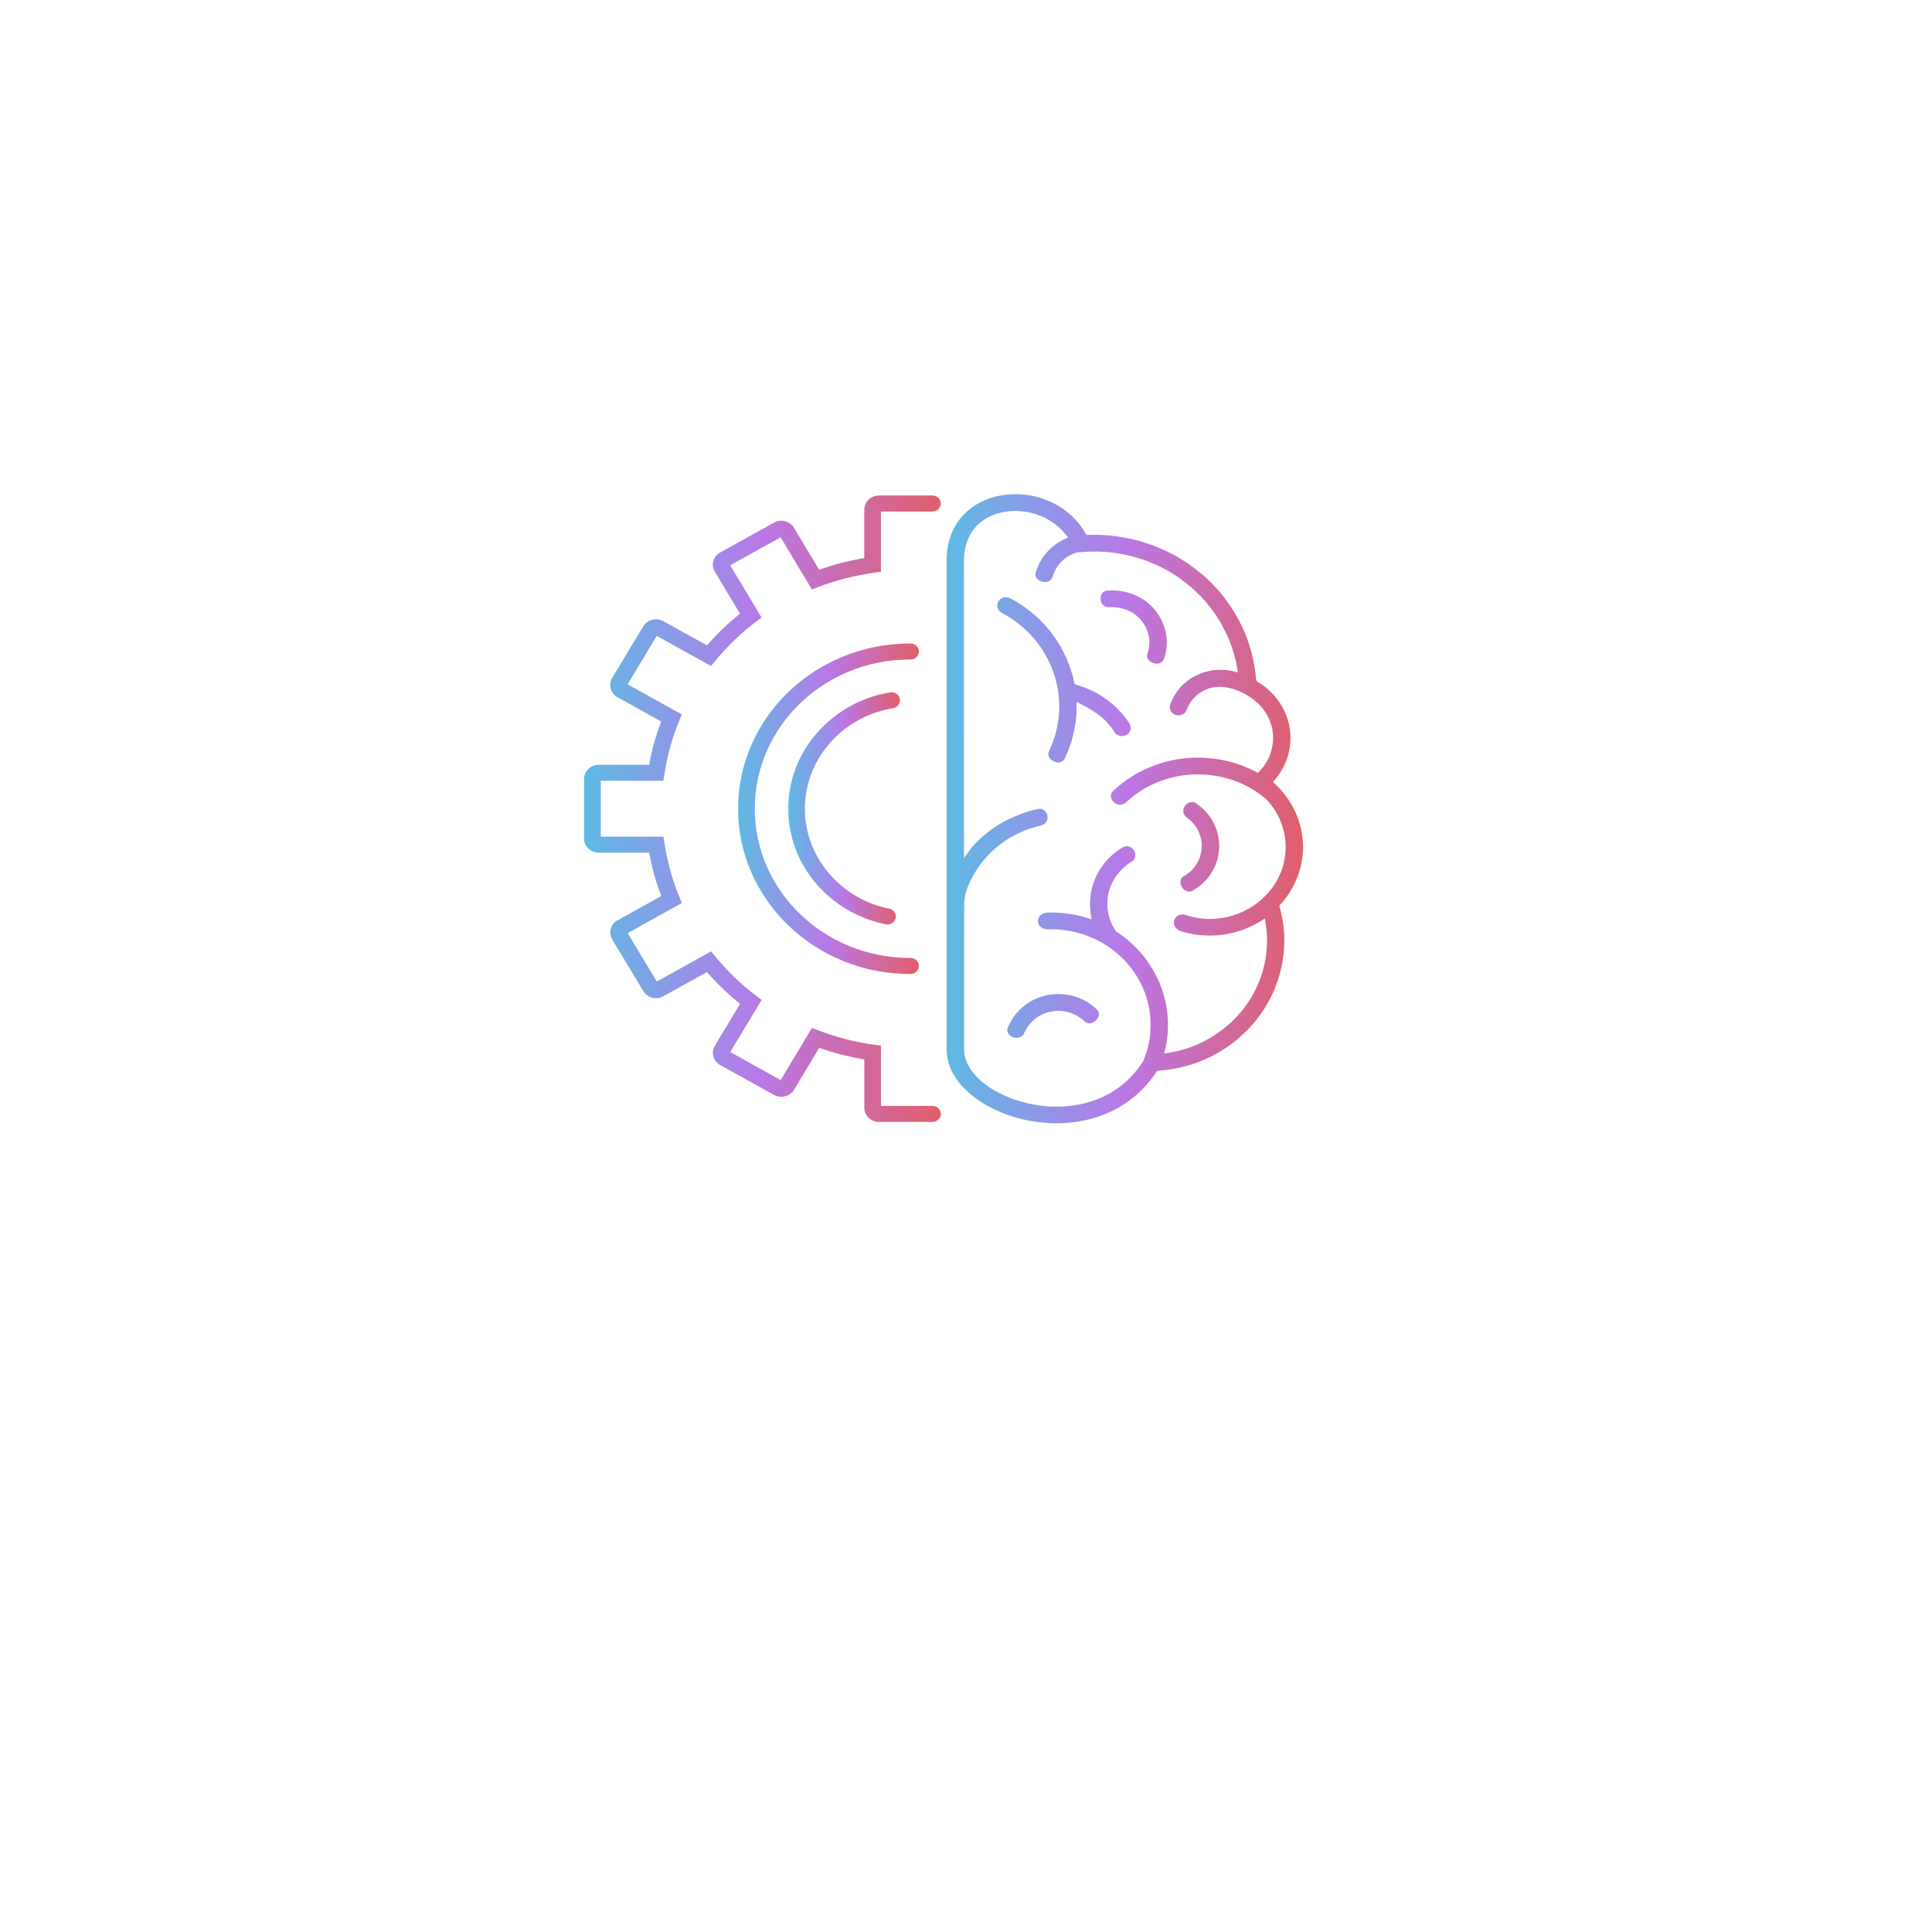 <svg width="43" height="43" viewBox="0 0 43 43" fill="none" xmlns="http://www.w3.org/2000/svg">
<g filter="url(#filter0_dd_74_26)">
<path fill-rule="evenodd" clip-rule="evenodd" d="M21.5 32C28.956 32 35 25.956 35 18.5C35 11.044 28.956 5 21.5 5C14.044 5 8 11.044 8 18.5C8 25.956 14.044 32 21.5 32Z" fill="white"/>
</g>
<g clip-path="url(#clip0_74_26)">
<path fill-rule="evenodd" clip-rule="evenodd" d="M27.956 15.119C27.947 15.014 27.935 14.911 27.916 14.807C27.899 14.703 27.875 14.601 27.847 14.5C27.821 14.398 27.788 14.298 27.752 14.199C27.715 14.1 27.673 14.003 27.627 13.907L27.617 13.891C27.568 13.79 27.513 13.691 27.454 13.594C27.389 13.494 27.321 13.395 27.249 13.301C27.175 13.206 27.098 13.116 27.015 13.028C26.933 12.943 26.846 12.861 26.756 12.783L26.746 12.777C26.658 12.701 26.567 12.63 26.47 12.563C26.372 12.495 26.27 12.43 26.165 12.371C26.057 12.313 25.948 12.259 25.836 12.21C25.724 12.161 25.61 12.119 25.492 12.082C25.392 12.049 25.289 12.021 25.184 11.997C25.079 11.973 24.974 11.954 24.868 11.939C24.763 11.924 24.657 11.914 24.55 11.908C24.444 11.902 24.338 11.9 24.233 11.903L24.194 11.905H24.18L24.174 11.893L24.156 11.862C24.1 11.768 24.038 11.681 23.967 11.601C23.896 11.521 23.818 11.446 23.733 11.38C23.647 11.312 23.554 11.253 23.456 11.204C23.357 11.154 23.254 11.113 23.144 11.078C23.076 11.059 23.008 11.041 22.939 11.029C22.87 11.018 22.799 11.009 22.729 11.003C22.659 10.998 22.589 10.998 22.518 11.001C22.451 11.004 22.381 11.012 22.312 11.021V11.022C22.241 11.032 22.171 11.047 22.104 11.066C22.037 11.087 21.971 11.109 21.908 11.137C21.846 11.164 21.785 11.196 21.728 11.23C21.669 11.266 21.615 11.305 21.563 11.348L21.56 11.351C21.48 11.417 21.41 11.491 21.35 11.57C21.288 11.653 21.237 11.742 21.195 11.835C21.152 11.933 21.122 12.034 21.101 12.14C21.078 12.25 21.069 12.363 21.069 12.478V23.358C21.069 23.447 21.08 23.533 21.101 23.616C21.123 23.703 21.155 23.786 21.197 23.868C21.242 23.952 21.297 24.034 21.359 24.111C21.426 24.192 21.502 24.269 21.582 24.337C21.661 24.405 21.743 24.467 21.832 24.524C21.923 24.583 22.018 24.636 22.117 24.684C22.221 24.734 22.328 24.779 22.436 24.816C22.547 24.856 22.66 24.889 22.773 24.914H22.774C22.894 24.942 23.017 24.964 23.142 24.977C23.265 24.992 23.391 25 23.515 25C23.64 25 23.759 24.993 23.883 24.977C24.001 24.964 24.118 24.942 24.233 24.914C24.39 24.875 24.541 24.823 24.681 24.759C24.824 24.696 24.959 24.619 25.085 24.531C25.212 24.442 25.327 24.343 25.437 24.233C25.543 24.122 25.642 24.001 25.73 23.869L25.747 23.844L25.753 23.833H25.765L25.796 23.83C25.899 23.824 26.003 23.811 26.104 23.793C26.207 23.775 26.308 23.752 26.408 23.723C26.508 23.697 26.607 23.664 26.704 23.626C26.799 23.587 26.895 23.546 26.986 23.498C27.09 23.445 27.188 23.386 27.284 23.323C27.381 23.258 27.474 23.189 27.56 23.114C27.646 23.04 27.73 22.962 27.808 22.879C27.885 22.794 27.959 22.707 28.027 22.615C28.095 22.524 28.157 22.428 28.211 22.331C28.268 22.233 28.317 22.132 28.362 22.029C28.405 21.925 28.442 21.818 28.474 21.71C28.505 21.602 28.53 21.491 28.548 21.38V21.378C28.564 21.282 28.575 21.184 28.579 21.086C28.585 20.987 28.585 20.888 28.581 20.788C28.575 20.689 28.566 20.59 28.548 20.492C28.533 20.393 28.511 20.295 28.485 20.2L28.477 20.169L28.473 20.157L28.482 20.148L28.503 20.125C28.539 20.086 28.573 20.045 28.605 20.003C28.639 19.96 28.67 19.916 28.698 19.871L28.704 19.861C28.731 19.819 28.756 19.775 28.779 19.732C28.806 19.683 28.828 19.634 28.849 19.586V19.585L28.85 19.583C28.861 19.559 28.87 19.536 28.88 19.512C28.889 19.488 28.898 19.465 28.906 19.439C28.915 19.414 28.921 19.389 28.929 19.365C28.935 19.34 28.943 19.316 28.95 19.29V19.288L28.959 19.253L28.956 19.251L28.96 19.233L28.97 19.183C28.978 19.144 28.984 19.106 28.987 19.066C28.993 19.026 28.996 18.986 28.998 18.946C29.001 18.904 29.001 18.864 29.001 18.823C28.999 18.781 28.998 18.74 28.995 18.698C28.987 18.627 28.978 18.556 28.964 18.486C28.95 18.417 28.931 18.347 28.91 18.281C28.888 18.213 28.864 18.147 28.834 18.082C28.803 18.017 28.773 17.953 28.736 17.892C28.712 17.852 28.686 17.812 28.66 17.774C28.634 17.735 28.606 17.698 28.577 17.661C28.547 17.624 28.517 17.59 28.486 17.556C28.453 17.523 28.421 17.489 28.387 17.457L28.347 17.419L28.332 17.405L28.346 17.39L28.38 17.347C28.403 17.32 28.426 17.291 28.448 17.261C28.471 17.231 28.491 17.2 28.509 17.169C28.529 17.138 28.546 17.107 28.563 17.075C28.58 17.043 28.596 17.011 28.61 16.977L28.616 16.96C28.637 16.91 28.654 16.857 28.67 16.803C28.685 16.744 28.699 16.683 28.707 16.624C28.716 16.562 28.721 16.501 28.721 16.44C28.723 16.381 28.719 16.322 28.713 16.262L28.712 16.255C28.704 16.194 28.691 16.134 28.678 16.074C28.662 16.016 28.642 15.957 28.62 15.901C28.597 15.843 28.57 15.787 28.539 15.733C28.512 15.683 28.482 15.636 28.448 15.59L28.437 15.575C28.406 15.535 28.375 15.496 28.341 15.46C28.307 15.422 28.272 15.389 28.237 15.356C28.2 15.323 28.161 15.291 28.121 15.261C28.081 15.232 28.039 15.205 27.998 15.18L27.982 15.171L27.959 15.138L27.957 15.118L27.956 15.119ZM23.893 16.327C23.915 16.233 23.932 16.139 23.943 16.044C23.955 15.949 23.961 15.852 23.962 15.756L23.964 15.656V15.62L23.998 15.638L24.089 15.687C24.168 15.728 24.239 15.768 24.305 15.81C24.372 15.851 24.433 15.893 24.491 15.94C24.552 15.988 24.607 16.04 24.66 16.101C24.712 16.16 24.763 16.227 24.811 16.303L24.817 16.311L24.819 16.314C24.842 16.339 24.867 16.355 24.893 16.367C24.92 16.379 24.951 16.384 24.981 16.382C24.998 16.382 25.013 16.377 25.029 16.373C25.046 16.369 25.059 16.363 25.073 16.355C25.089 16.346 25.101 16.336 25.113 16.326C25.124 16.315 25.134 16.303 25.141 16.29C25.155 16.267 25.164 16.24 25.166 16.21C25.166 16.182 25.161 16.15 25.145 16.116V16.114L25.144 16.112V16.11C25.107 16.052 25.065 15.995 25.022 15.942C24.98 15.887 24.933 15.836 24.885 15.787C24.837 15.738 24.786 15.692 24.73 15.646C24.682 15.606 24.633 15.567 24.581 15.534L24.562 15.52C24.516 15.489 24.47 15.461 24.423 15.434C24.375 15.408 24.326 15.382 24.277 15.36C24.226 15.337 24.175 15.316 24.124 15.296C24.073 15.277 24.021 15.261 23.967 15.245L23.933 15.234L23.919 15.231L23.917 15.217L23.908 15.183C23.902 15.155 23.896 15.128 23.89 15.103C23.883 15.078 23.875 15.051 23.868 15.022C23.86 14.993 23.853 14.967 23.843 14.94C23.835 14.914 23.828 14.888 23.82 14.865H23.818C23.763 14.698 23.69 14.542 23.605 14.392C23.519 14.241 23.419 14.099 23.305 13.967C23.191 13.835 23.064 13.713 22.927 13.604C22.79 13.495 22.642 13.398 22.483 13.314L22.48 13.311C22.44 13.296 22.401 13.29 22.369 13.293C22.333 13.296 22.301 13.308 22.276 13.327C22.264 13.336 22.253 13.347 22.244 13.356C22.235 13.367 22.225 13.379 22.219 13.393C22.211 13.406 22.207 13.419 22.204 13.434C22.2 13.448 22.198 13.463 22.198 13.477C22.196 13.507 22.204 13.539 22.221 13.568C22.236 13.593 22.26 13.618 22.294 13.637L22.297 13.639L22.301 13.643C22.437 13.716 22.563 13.799 22.681 13.892C22.799 13.987 22.909 14.091 23.006 14.203C23.105 14.317 23.191 14.44 23.266 14.572C23.34 14.701 23.402 14.838 23.451 14.979C23.501 15.123 23.535 15.269 23.555 15.416C23.575 15.565 23.579 15.713 23.572 15.861C23.561 16.009 23.538 16.156 23.501 16.3C23.464 16.443 23.412 16.584 23.346 16.721L23.343 16.723V16.725C23.33 16.758 23.33 16.79 23.337 16.819C23.345 16.853 23.365 16.882 23.391 16.906C23.402 16.915 23.415 16.925 23.427 16.931C23.439 16.94 23.453 16.946 23.467 16.952C23.481 16.958 23.493 16.963 23.507 16.965C23.52 16.968 23.535 16.971 23.549 16.971C23.581 16.973 23.612 16.965 23.64 16.947C23.664 16.933 23.685 16.909 23.7 16.876L23.702 16.875V16.872C23.744 16.786 23.78 16.697 23.811 16.605C23.845 16.515 23.872 16.421 23.893 16.328L23.893 16.327ZM22.438 22.852C22.433 22.86 22.43 22.871 22.427 22.88C22.424 22.89 22.421 22.901 22.419 22.909V22.938C22.421 22.947 22.422 22.955 22.425 22.963V22.964C22.433 22.99 22.447 23.012 22.464 23.031C22.481 23.05 22.504 23.067 22.528 23.077C22.541 23.083 22.552 23.088 22.565 23.091C22.578 23.094 22.592 23.097 22.604 23.098C22.618 23.099 22.632 23.099 22.644 23.097C22.658 23.097 22.671 23.094 22.683 23.091C22.706 23.083 22.726 23.074 22.746 23.058C22.763 23.045 22.777 23.029 22.791 23.008V22.99L22.797 22.983L22.805 22.975C22.817 22.948 22.831 22.922 22.847 22.896C22.862 22.87 22.879 22.844 22.899 22.819C22.919 22.793 22.941 22.767 22.964 22.744C22.987 22.72 23.012 22.698 23.038 22.679V22.677C23.064 22.657 23.092 22.637 23.121 22.619C23.148 22.603 23.178 22.587 23.209 22.573C23.239 22.559 23.27 22.547 23.303 22.536C23.335 22.526 23.366 22.518 23.4 22.513C23.433 22.505 23.466 22.502 23.5 22.499C23.534 22.498 23.568 22.498 23.602 22.499C23.636 22.501 23.668 22.505 23.702 22.511C23.736 22.517 23.77 22.524 23.801 22.535H23.802C23.835 22.543 23.866 22.557 23.896 22.57C23.927 22.584 23.957 22.598 23.986 22.616C24.015 22.633 24.041 22.652 24.069 22.671C24.094 22.692 24.12 22.714 24.142 22.736H24.143C24.163 22.756 24.186 22.766 24.209 22.772C24.236 22.777 24.265 22.776 24.292 22.769C24.308 22.764 24.322 22.758 24.335 22.749C24.348 22.743 24.36 22.736 24.371 22.729L24.379 22.723C24.391 22.712 24.402 22.7 24.413 22.687C24.424 22.675 24.433 22.662 24.439 22.649C24.453 22.622 24.459 22.594 24.458 22.564C24.455 22.538 24.445 22.511 24.427 22.484L24.425 22.48L24.422 22.478V22.476H24.42C24.385 22.442 24.348 22.41 24.311 22.38C24.271 22.349 24.229 22.321 24.188 22.295C24.146 22.27 24.102 22.248 24.055 22.229C24.012 22.208 23.964 22.19 23.916 22.177L23.908 22.174C23.864 22.16 23.816 22.151 23.769 22.142C23.718 22.135 23.669 22.128 23.62 22.126C23.569 22.123 23.52 22.123 23.47 22.128C23.421 22.131 23.372 22.137 23.324 22.145C23.273 22.154 23.226 22.168 23.179 22.183C23.131 22.197 23.085 22.215 23.04 22.236C22.995 22.255 22.952 22.279 22.909 22.305C22.867 22.332 22.828 22.36 22.789 22.391C22.75 22.421 22.714 22.455 22.68 22.489C22.646 22.523 22.613 22.56 22.584 22.598C22.564 22.624 22.546 22.652 22.529 22.68C22.517 22.696 22.506 22.714 22.496 22.732H22.499L22.482 22.764L22.437 22.85L22.438 22.852ZM26.633 17.888C26.625 17.88 26.616 17.875 26.61 17.87C26.601 17.866 26.593 17.861 26.582 17.858C26.574 17.855 26.565 17.852 26.556 17.851H26.523C26.497 17.852 26.471 17.86 26.448 17.87C26.423 17.884 26.401 17.9 26.384 17.922C26.375 17.933 26.369 17.943 26.363 17.952C26.357 17.964 26.35 17.976 26.347 17.987C26.343 17.998 26.339 18.011 26.338 18.023C26.337 18.035 26.335 18.047 26.337 18.06C26.337 18.084 26.345 18.107 26.357 18.131C26.368 18.152 26.385 18.171 26.408 18.19H26.409L26.414 18.195H26.416V18.196C26.441 18.214 26.465 18.233 26.488 18.254C26.512 18.276 26.535 18.298 26.555 18.322C26.578 18.347 26.598 18.374 26.616 18.402C26.634 18.428 26.65 18.457 26.666 18.486V18.488H26.668C26.681 18.518 26.695 18.547 26.704 18.58C26.715 18.609 26.725 18.642 26.732 18.674C26.738 18.706 26.743 18.738 26.746 18.771C26.748 18.802 26.749 18.835 26.746 18.867V18.888C26.743 18.913 26.74 18.938 26.735 18.963C26.729 18.996 26.721 19.027 26.712 19.06C26.701 19.089 26.69 19.122 26.675 19.151C26.661 19.181 26.645 19.209 26.627 19.237L26.616 19.255C26.602 19.276 26.587 19.296 26.57 19.316C26.55 19.341 26.527 19.366 26.504 19.389C26.479 19.411 26.453 19.433 26.427 19.452C26.399 19.472 26.372 19.491 26.341 19.507L26.336 19.51C26.314 19.523 26.299 19.541 26.288 19.561C26.276 19.584 26.273 19.611 26.273 19.637C26.273 19.652 26.276 19.667 26.28 19.683C26.285 19.698 26.29 19.713 26.298 19.73C26.306 19.743 26.315 19.758 26.324 19.77C26.335 19.783 26.347 19.795 26.358 19.804C26.383 19.822 26.409 19.835 26.44 19.841C26.469 19.845 26.5 19.842 26.532 19.832L26.535 19.829L26.537 19.828C26.58 19.804 26.623 19.777 26.662 19.748C26.702 19.719 26.739 19.687 26.776 19.654C26.811 19.62 26.845 19.585 26.876 19.548C26.907 19.511 26.933 19.472 26.959 19.431H26.96C26.985 19.389 27.008 19.346 27.03 19.302C27.05 19.259 27.069 19.215 27.082 19.168C27.098 19.122 27.109 19.077 27.116 19.028C27.125 18.982 27.13 18.934 27.133 18.887V18.886C27.136 18.838 27.134 18.791 27.131 18.743C27.128 18.696 27.12 18.649 27.111 18.601C27.102 18.554 27.09 18.508 27.073 18.462C27.057 18.417 27.039 18.373 27.017 18.328C26.996 18.284 26.971 18.244 26.945 18.204C26.918 18.162 26.889 18.125 26.858 18.088C26.826 18.052 26.792 18.018 26.755 17.984C26.719 17.953 26.681 17.924 26.641 17.896V17.894L26.634 17.889V17.888L26.633 17.888ZM24.644 13.144C24.615 13.146 24.589 13.155 24.569 13.168C24.542 13.185 24.522 13.211 24.51 13.24C24.504 13.254 24.501 13.267 24.498 13.282C24.496 13.296 24.495 13.311 24.495 13.325C24.495 13.341 24.498 13.354 24.501 13.371C24.503 13.384 24.508 13.397 24.513 13.411C24.527 13.444 24.55 13.472 24.583 13.491C24.612 13.507 24.647 13.516 24.692 13.514H24.698C24.732 13.513 24.765 13.513 24.797 13.514C24.831 13.516 24.864 13.519 24.897 13.525C24.93 13.529 24.963 13.539 24.995 13.547C25.019 13.553 25.044 13.561 25.066 13.571L25.09 13.58C25.12 13.592 25.15 13.607 25.181 13.623C25.208 13.64 25.238 13.659 25.264 13.679C25.29 13.699 25.316 13.719 25.341 13.743C25.364 13.767 25.387 13.79 25.409 13.816V13.819C25.429 13.844 25.448 13.871 25.466 13.899C25.484 13.927 25.498 13.957 25.512 13.986C25.526 14.016 25.538 14.047 25.547 14.078C25.557 14.107 25.565 14.139 25.569 14.169V14.171L25.571 14.173C25.576 14.205 25.578 14.238 25.58 14.271C25.581 14.303 25.58 14.335 25.577 14.368C25.574 14.401 25.569 14.432 25.561 14.463C25.555 14.492 25.548 14.522 25.537 14.55L25.535 14.552V14.556C25.527 14.582 25.527 14.607 25.532 14.629C25.54 14.655 25.554 14.678 25.574 14.699C25.585 14.71 25.595 14.72 25.609 14.727C25.623 14.738 25.639 14.745 25.654 14.751C25.67 14.758 25.685 14.763 25.702 14.766C25.719 14.77 25.735 14.77 25.75 14.77C25.781 14.77 25.81 14.762 25.838 14.746C25.861 14.733 25.883 14.711 25.9 14.682L25.901 14.678V14.677C25.919 14.632 25.931 14.586 25.942 14.54C25.952 14.493 25.96 14.445 25.963 14.398C25.968 14.349 25.969 14.3 25.968 14.254C25.966 14.208 25.962 14.162 25.954 14.117V14.11C25.945 14.062 25.933 14.015 25.918 13.969C25.903 13.923 25.886 13.877 25.866 13.834C25.846 13.79 25.824 13.747 25.798 13.706C25.773 13.665 25.744 13.626 25.715 13.587C25.684 13.549 25.652 13.513 25.616 13.479C25.581 13.446 25.544 13.414 25.506 13.384C25.466 13.355 25.424 13.328 25.381 13.305C25.339 13.281 25.295 13.258 25.247 13.239V13.238C25.2 13.22 25.156 13.204 25.108 13.19C25.06 13.176 25.012 13.165 24.964 13.158C24.915 13.149 24.866 13.144 24.816 13.143C24.773 13.14 24.73 13.14 24.685 13.143V13.145H24.663L24.645 13.146V13.145L24.644 13.144ZM22.267 18.328C22.142 18.404 22.023 18.488 21.914 18.581C21.69 18.769 21.61 18.877 21.456 19.098L21.454 18.852V12.479C21.454 12.395 21.462 12.309 21.477 12.226C21.491 12.146 21.516 12.07 21.547 11.996C21.576 11.927 21.613 11.858 21.66 11.796C21.704 11.737 21.757 11.682 21.818 11.63C21.821 11.629 21.824 11.626 21.829 11.623L21.834 11.617H21.836C21.868 11.591 21.902 11.568 21.937 11.544C21.982 11.519 22.027 11.495 22.073 11.476C22.121 11.454 22.169 11.438 22.22 11.424C22.263 11.411 22.308 11.4 22.352 11.393L22.374 11.39C22.428 11.381 22.482 11.375 22.536 11.372C22.591 11.37 22.647 11.37 22.703 11.375C22.758 11.38 22.812 11.387 22.867 11.397C22.923 11.408 22.977 11.42 23.029 11.436L23.051 11.444C23.111 11.461 23.17 11.484 23.225 11.51C23.288 11.54 23.349 11.574 23.407 11.611C23.464 11.649 23.518 11.691 23.569 11.737C23.62 11.783 23.666 11.831 23.709 11.883L23.754 11.94L23.771 11.962L23.748 11.974L23.678 12.006C23.649 12.021 23.62 12.036 23.59 12.054C23.561 12.07 23.533 12.088 23.507 12.107C23.48 12.126 23.455 12.145 23.429 12.166C23.404 12.188 23.379 12.21 23.356 12.234C23.32 12.267 23.288 12.304 23.258 12.342C23.228 12.381 23.2 12.419 23.176 12.461C23.151 12.502 23.128 12.543 23.109 12.586C23.091 12.63 23.074 12.674 23.06 12.72V12.721L23.059 12.727H23.057C23.043 12.76 23.042 12.789 23.048 12.818C23.056 12.847 23.074 12.874 23.097 12.895C23.108 12.903 23.12 12.912 23.133 12.92C23.145 12.928 23.159 12.934 23.174 12.939C23.19 12.945 23.205 12.95 23.221 12.951C23.235 12.953 23.25 12.954 23.265 12.954C23.302 12.953 23.336 12.942 23.367 12.92C23.393 12.9 23.416 12.871 23.43 12.829L23.433 12.822C23.441 12.792 23.452 12.763 23.464 12.736C23.478 12.705 23.492 12.675 23.509 12.649C23.526 12.619 23.545 12.592 23.564 12.567C23.585 12.54 23.608 12.515 23.632 12.492C23.656 12.469 23.678 12.448 23.703 12.431C23.728 12.411 23.754 12.393 23.782 12.377C23.808 12.361 23.836 12.348 23.865 12.334C23.893 12.321 23.922 12.309 23.953 12.299H23.955L23.97 12.296H23.972L24.055 12.288L24.076 12.287C24.184 12.278 24.294 12.273 24.403 12.275C24.513 12.276 24.623 12.284 24.732 12.295C24.839 12.307 24.948 12.327 25.055 12.349C25.154 12.369 25.253 12.396 25.35 12.427V12.426L25.372 12.433C25.475 12.466 25.576 12.504 25.675 12.546C25.776 12.59 25.873 12.637 25.967 12.689C26.062 12.742 26.153 12.8 26.243 12.861C26.331 12.923 26.417 12.99 26.499 13.06C26.581 13.13 26.658 13.204 26.733 13.282C26.807 13.361 26.877 13.441 26.942 13.525C27.006 13.608 27.066 13.697 27.123 13.786C27.179 13.876 27.23 13.968 27.275 14.063C27.306 14.127 27.335 14.191 27.361 14.256C27.387 14.321 27.41 14.386 27.432 14.451C27.453 14.515 27.472 14.58 27.489 14.647C27.506 14.712 27.518 14.779 27.531 14.844L27.546 14.933L27.552 14.967L27.518 14.958L27.426 14.936C27.415 14.933 27.405 14.931 27.395 14.928C27.384 14.927 27.375 14.925 27.364 14.923C27.354 14.922 27.343 14.92 27.332 14.919C27.323 14.919 27.314 14.917 27.302 14.916H27.301L27.298 14.915C27.253 14.911 27.21 14.909 27.165 14.909C27.12 14.909 27.074 14.911 27.029 14.915C26.983 14.919 26.938 14.928 26.895 14.937C26.85 14.948 26.807 14.96 26.764 14.974L26.758 14.976C26.718 14.991 26.679 15.007 26.641 15.025C26.601 15.044 26.561 15.066 26.522 15.088C26.485 15.112 26.448 15.138 26.414 15.165C26.379 15.194 26.345 15.223 26.313 15.253C26.282 15.286 26.252 15.318 26.225 15.354C26.198 15.388 26.172 15.423 26.149 15.462C26.126 15.499 26.104 15.537 26.087 15.577C26.067 15.617 26.052 15.657 26.038 15.7L26.036 15.702V15.705C26.033 15.739 26.036 15.77 26.046 15.796C26.055 15.825 26.07 15.848 26.09 15.867C26.102 15.879 26.115 15.888 26.129 15.896C26.145 15.905 26.159 15.91 26.175 15.915C26.193 15.92 26.208 15.922 26.225 15.922C26.24 15.922 26.257 15.921 26.274 15.918C26.302 15.912 26.328 15.9 26.35 15.883C26.371 15.866 26.39 15.844 26.405 15.816L26.407 15.814L26.41 15.808C26.417 15.781 26.428 15.756 26.439 15.731C26.452 15.705 26.466 15.679 26.481 15.654C26.496 15.628 26.515 15.604 26.533 15.582C26.552 15.558 26.572 15.536 26.594 15.514C26.615 15.493 26.637 15.473 26.66 15.454C26.685 15.435 26.709 15.419 26.734 15.402C26.759 15.388 26.785 15.373 26.813 15.359C26.84 15.348 26.87 15.336 26.898 15.325L26.921 15.318C27.01 15.291 27.104 15.282 27.2 15.288C27.312 15.296 27.428 15.323 27.537 15.367C27.656 15.413 27.769 15.475 27.869 15.547C27.969 15.621 28.057 15.706 28.122 15.793C28.149 15.831 28.174 15.869 28.198 15.91C28.221 15.952 28.241 15.992 28.258 16.035C28.275 16.078 28.29 16.12 28.303 16.165C28.314 16.21 28.323 16.254 28.327 16.299V16.3C28.333 16.345 28.336 16.389 28.335 16.435C28.335 16.481 28.33 16.527 28.324 16.572C28.317 16.618 28.308 16.662 28.296 16.706C28.284 16.751 28.268 16.795 28.251 16.837L28.249 16.84C28.237 16.868 28.223 16.896 28.209 16.925C28.192 16.953 28.177 16.98 28.16 17.006C28.142 17.033 28.125 17.058 28.105 17.083C28.086 17.107 28.066 17.13 28.043 17.154L28.011 17.188L28 17.201L27.983 17.194L27.941 17.171C27.838 17.119 27.731 17.071 27.622 17.031C27.512 16.991 27.4 16.958 27.286 16.932C27.172 16.906 27.056 16.887 26.939 16.876C26.822 16.864 26.706 16.861 26.59 16.864H26.589C26.421 16.867 26.255 16.886 26.091 16.92C25.927 16.954 25.767 17.003 25.615 17.065C25.46 17.127 25.314 17.203 25.174 17.292C25.036 17.381 24.905 17.482 24.785 17.596H24.784L24.782 17.599C24.754 17.622 24.739 17.648 24.731 17.674C24.721 17.706 24.723 17.736 24.733 17.766C24.737 17.779 24.744 17.791 24.75 17.804C24.758 17.816 24.765 17.828 24.776 17.84C24.785 17.85 24.796 17.861 24.809 17.869C24.82 17.878 24.832 17.886 24.844 17.893C24.875 17.907 24.911 17.914 24.948 17.91C24.98 17.905 25.015 17.893 25.049 17.868H25.051L25.054 17.864H25.056C25.179 17.747 25.315 17.645 25.458 17.56C25.605 17.474 25.759 17.403 25.921 17.351C26.081 17.298 26.251 17.263 26.42 17.246C26.59 17.228 26.762 17.23 26.934 17.249C26.977 17.254 27.02 17.26 27.065 17.269C27.11 17.276 27.153 17.283 27.195 17.294C27.237 17.303 27.28 17.315 27.321 17.326C27.364 17.338 27.406 17.352 27.448 17.365V17.367C27.512 17.389 27.576 17.414 27.639 17.442C27.701 17.471 27.762 17.501 27.822 17.536C27.883 17.57 27.941 17.607 27.997 17.645C28.054 17.685 28.109 17.727 28.161 17.77H28.163L28.168 17.774V17.776C28.191 17.8 28.214 17.823 28.236 17.849C28.257 17.872 28.277 17.898 28.297 17.924C28.317 17.948 28.334 17.973 28.351 17.998C28.365 18.019 28.378 18.038 28.388 18.058L28.401 18.077C28.43 18.126 28.456 18.177 28.481 18.23C28.504 18.283 28.524 18.336 28.541 18.391C28.559 18.446 28.573 18.502 28.586 18.557C28.595 18.607 28.603 18.657 28.607 18.708L28.609 18.729C28.613 18.779 28.616 18.832 28.615 18.884C28.613 18.938 28.609 18.991 28.602 19.043C28.596 19.095 28.587 19.146 28.575 19.198C28.564 19.244 28.552 19.29 28.535 19.336H28.537L28.529 19.356L28.527 19.361L28.515 19.397L28.51 19.412H28.507C28.496 19.44 28.484 19.47 28.47 19.496C28.456 19.529 28.439 19.561 28.422 19.594C28.401 19.632 28.377 19.668 28.353 19.705C28.334 19.733 28.313 19.763 28.291 19.79L28.277 19.807C28.241 19.853 28.203 19.896 28.161 19.938C28.121 19.979 28.078 20.018 28.035 20.055C27.99 20.092 27.944 20.126 27.896 20.159C27.848 20.191 27.799 20.221 27.748 20.247L27.746 20.248L27.723 20.26H27.722C27.632 20.306 27.538 20.345 27.442 20.374C27.345 20.406 27.245 20.426 27.145 20.439C27.044 20.453 26.943 20.456 26.84 20.45C26.739 20.446 26.639 20.431 26.54 20.407H26.537C26.513 20.399 26.488 20.393 26.463 20.387C26.439 20.38 26.414 20.374 26.388 20.365C26.346 20.352 26.309 20.35 26.275 20.356C26.24 20.362 26.211 20.377 26.187 20.399C26.176 20.41 26.167 20.42 26.16 20.431C26.152 20.442 26.145 20.456 26.139 20.469C26.134 20.481 26.13 20.494 26.128 20.509C26.127 20.523 26.125 20.538 26.127 20.551C26.13 20.585 26.142 20.617 26.167 20.647C26.187 20.675 26.219 20.699 26.261 20.717L26.264 20.718H26.265V20.72C26.288 20.728 26.308 20.733 26.328 20.739C26.349 20.745 26.37 20.75 26.39 20.757C26.412 20.762 26.433 20.766 26.455 20.771C26.475 20.777 26.498 20.78 26.521 20.786H26.523L26.558 20.791L26.571 20.793L26.599 20.799L26.626 20.803H26.628L26.657 20.806H26.66L26.697 20.811H26.701L26.737 20.815C26.767 20.816 26.796 20.819 26.822 20.819C26.85 20.822 26.878 20.822 26.902 20.822H26.982C27.009 20.822 27.035 20.821 27.062 20.819L27.076 20.818H27.078L27.087 20.816H27.092L27.115 20.815H27.118L27.129 20.812C27.199 20.806 27.268 20.795 27.337 20.782C27.407 20.77 27.476 20.754 27.542 20.733C27.61 20.712 27.676 20.689 27.741 20.662C27.806 20.636 27.87 20.606 27.932 20.573H27.935C27.945 20.567 27.956 20.562 27.962 20.557C27.97 20.554 27.979 20.548 27.988 20.543C27.996 20.538 28.007 20.532 28.016 20.527C28.023 20.522 28.031 20.516 28.042 20.511L28.122 20.462L28.153 20.444L28.158 20.478L28.17 20.568C28.179 20.631 28.187 20.694 28.194 20.758C28.197 20.82 28.2 20.884 28.2 20.948C28.2 21.012 28.197 21.075 28.19 21.138C28.187 21.191 28.179 21.246 28.172 21.301H28.173L28.169 21.323C28.154 21.419 28.133 21.514 28.105 21.609C28.078 21.704 28.045 21.796 28.007 21.888C27.97 21.976 27.925 22.066 27.877 22.153C27.828 22.238 27.774 22.322 27.715 22.4L27.714 22.402C27.655 22.482 27.591 22.559 27.522 22.631C27.455 22.704 27.38 22.774 27.305 22.839C27.228 22.904 27.149 22.963 27.065 23.018C26.983 23.074 26.897 23.125 26.807 23.171C26.746 23.202 26.683 23.23 26.619 23.258C26.556 23.285 26.491 23.308 26.427 23.331C26.363 23.351 26.297 23.371 26.232 23.387C26.166 23.403 26.101 23.416 26.035 23.428L25.945 23.443L25.912 23.449L25.918 23.416L25.938 23.331C25.952 23.27 25.963 23.208 25.972 23.146C25.981 23.084 25.987 23.021 25.99 22.959C25.995 22.895 25.996 22.833 25.995 22.769C25.993 22.707 25.99 22.645 25.984 22.582C25.975 22.477 25.958 22.375 25.935 22.271C25.91 22.169 25.881 22.067 25.844 21.969C25.807 21.869 25.762 21.772 25.713 21.679C25.667 21.59 25.614 21.504 25.555 21.419L25.546 21.406C25.5 21.341 25.449 21.275 25.398 21.215C25.344 21.154 25.29 21.097 25.231 21.04C25.172 20.983 25.113 20.932 25.051 20.881C24.988 20.831 24.922 20.784 24.855 20.741L24.852 20.738L24.835 20.721L24.832 20.717C24.814 20.688 24.795 20.659 24.778 20.629C24.762 20.6 24.747 20.57 24.733 20.538C24.721 20.508 24.708 20.475 24.697 20.443C24.686 20.41 24.679 20.378 24.673 20.345L24.671 20.339C24.663 20.305 24.657 20.273 24.652 20.237C24.649 20.202 24.646 20.164 24.646 20.126C24.646 20.087 24.646 20.05 24.651 20.012C24.654 19.973 24.66 19.936 24.666 19.898L24.668 19.896C24.675 19.859 24.686 19.822 24.697 19.787C24.709 19.749 24.723 19.714 24.739 19.678C24.754 19.644 24.773 19.61 24.793 19.578C24.81 19.545 24.831 19.514 24.853 19.483H24.856C24.901 19.419 24.951 19.361 25.011 19.31C25.066 19.258 25.127 19.212 25.194 19.174H25.196L25.2 19.171C25.208 19.165 25.216 19.157 25.222 19.15C25.23 19.141 25.236 19.132 25.242 19.123C25.252 19.107 25.259 19.088 25.262 19.07C25.267 19.05 25.269 19.03 25.267 19.009C25.265 18.99 25.261 18.971 25.252 18.953C25.245 18.933 25.234 18.917 25.222 18.903C25.215 18.895 25.207 18.886 25.197 18.879C25.188 18.871 25.18 18.865 25.17 18.86L25.167 18.858C25.154 18.852 25.142 18.846 25.128 18.841C25.113 18.838 25.098 18.835 25.085 18.835C25.069 18.835 25.054 18.837 25.039 18.841C25.023 18.844 25.008 18.849 24.994 18.856L24.991 18.858L24.986 18.86C24.943 18.886 24.9 18.914 24.858 18.945C24.816 18.977 24.778 19.009 24.739 19.043C24.702 19.077 24.665 19.113 24.631 19.152C24.598 19.189 24.565 19.229 24.536 19.269L24.529 19.28C24.501 19.318 24.476 19.359 24.453 19.398C24.427 19.443 24.404 19.489 24.383 19.535C24.362 19.581 24.345 19.629 24.329 19.677C24.314 19.724 24.3 19.775 24.289 19.826C24.282 19.869 24.274 19.91 24.269 19.95C24.265 19.993 24.262 20.035 24.26 20.077C24.259 20.12 24.259 20.162 24.262 20.205C24.265 20.248 24.269 20.291 24.274 20.333L24.288 20.426L24.292 20.46L24.259 20.45L24.164 20.421C24.097 20.401 24.025 20.384 23.956 20.368C23.886 20.353 23.813 20.341 23.742 20.333C23.67 20.322 23.597 20.316 23.525 20.313C23.452 20.31 23.38 20.309 23.308 20.31L23.303 20.312L23.299 20.314C23.254 20.318 23.215 20.33 23.186 20.349C23.155 20.369 23.131 20.395 23.116 20.425C23.112 20.436 23.107 20.45 23.104 20.463C23.101 20.477 23.1 20.491 23.101 20.505C23.101 20.519 23.104 20.533 23.107 20.546C23.112 20.559 23.116 20.571 23.124 20.584C23.14 20.611 23.164 20.636 23.197 20.654C23.226 20.669 23.262 20.68 23.305 20.683H23.326C23.415 20.68 23.506 20.683 23.596 20.691C23.689 20.699 23.781 20.714 23.872 20.733C23.965 20.752 24.053 20.777 24.141 20.807C24.221 20.835 24.299 20.866 24.375 20.903L24.395 20.912C24.48 20.953 24.56 20.999 24.637 21.048C24.716 21.1 24.79 21.155 24.859 21.215C24.929 21.274 24.995 21.336 25.057 21.404C25.118 21.471 25.175 21.542 25.228 21.616L25.24 21.634C25.288 21.703 25.331 21.774 25.37 21.848C25.413 21.928 25.45 22.011 25.481 22.094C25.511 22.179 25.538 22.265 25.558 22.352C25.578 22.438 25.591 22.527 25.599 22.617C25.607 22.702 25.61 22.786 25.607 22.869C25.605 22.954 25.598 23.038 25.586 23.121C25.573 23.204 25.555 23.287 25.532 23.369C25.508 23.45 25.481 23.53 25.447 23.609V23.61L25.442 23.621L25.441 23.623C25.365 23.741 25.28 23.849 25.186 23.95C25.094 24.049 24.992 24.138 24.883 24.217C24.773 24.295 24.656 24.363 24.532 24.42C24.416 24.472 24.292 24.516 24.163 24.549L24.139 24.556C24.039 24.581 23.937 24.599 23.835 24.611C23.729 24.624 23.624 24.631 23.518 24.631C23.412 24.631 23.302 24.625 23.194 24.611C23.087 24.599 22.977 24.58 22.869 24.556C22.772 24.532 22.674 24.504 22.577 24.472C22.485 24.439 22.394 24.402 22.304 24.359C22.219 24.319 22.136 24.273 22.057 24.223C21.982 24.174 21.909 24.12 21.843 24.064H21.842C21.785 24.015 21.731 23.959 21.68 23.9C21.635 23.845 21.594 23.788 21.56 23.727C21.527 23.668 21.502 23.607 21.484 23.543C21.467 23.484 21.458 23.423 21.458 23.361V20.31C21.458 20.23 21.458 20.163 21.461 20.101C21.464 20.041 21.47 19.984 21.481 19.929C21.492 19.875 21.508 19.82 21.531 19.759C21.552 19.706 21.578 19.647 21.614 19.577L21.623 19.556C21.7 19.408 21.791 19.269 21.897 19.14C22.005 19.011 22.126 18.896 22.26 18.794C22.392 18.691 22.537 18.605 22.692 18.534C22.843 18.463 23.005 18.41 23.173 18.373L23.174 18.371H23.176L23.182 18.368C23.205 18.36 23.224 18.35 23.24 18.34C23.258 18.328 23.271 18.314 23.284 18.298C23.291 18.287 23.299 18.273 23.305 18.26C23.31 18.245 23.314 18.23 23.314 18.215C23.317 18.201 23.316 18.187 23.314 18.174C23.314 18.159 23.311 18.145 23.306 18.133C23.302 18.118 23.295 18.106 23.289 18.093C23.281 18.081 23.274 18.069 23.265 18.058C23.244 18.035 23.217 18.017 23.186 18.008C23.158 17.999 23.124 17.997 23.09 18.008H23.086C22.941 18.041 22.801 18.084 22.665 18.139C22.528 18.192 22.397 18.256 22.27 18.331L22.267 18.328Z" fill="url(#paint0_linear_74_26)"/>
<path fill-rule="evenodd" clip-rule="evenodd" d="M20.254 14.678C19.301 14.678 18.436 15.051 17.811 15.651C17.186 16.253 16.799 17.083 16.799 18C16.799 18.917 17.186 19.748 17.811 20.348C18.437 20.949 19.301 21.321 20.254 21.321C20.324 21.318 20.39 21.351 20.424 21.407C20.461 21.463 20.461 21.535 20.424 21.592C20.39 21.648 20.324 21.681 20.254 21.678C19.198 21.678 18.241 21.266 17.549 20.6C16.856 19.934 16.427 19.014 16.427 18C16.427 16.985 16.856 16.065 17.549 15.4C18.241 14.735 19.198 14.322 20.254 14.322C20.324 14.319 20.39 14.352 20.424 14.408C20.461 14.464 20.461 14.535 20.424 14.593C20.39 14.648 20.324 14.682 20.254 14.678V14.678Z" fill="url(#paint1_linear_74_26)"/>
<path fill-rule="evenodd" clip-rule="evenodd" d="M20.254 24.97H19.564C19.472 24.97 19.391 24.936 19.332 24.878C19.274 24.822 19.237 24.744 19.237 24.658V23.579C19.064 23.551 18.896 23.514 18.728 23.472C18.561 23.429 18.396 23.379 18.233 23.321L17.672 24.255C17.627 24.329 17.555 24.381 17.474 24.4C17.394 24.421 17.304 24.413 17.226 24.369L16.028 23.704C15.951 23.66 15.898 23.591 15.877 23.514C15.855 23.437 15.865 23.352 15.909 23.277L16.471 22.343C16.337 22.235 16.209 22.123 16.087 22.004C15.965 21.887 15.848 21.766 15.735 21.635L14.762 22.174C14.686 22.219 14.598 22.226 14.517 22.207C14.437 22.186 14.363 22.136 14.32 22.061L13.626 20.909V20.907C13.581 20.833 13.573 20.749 13.595 20.67C13.615 20.594 13.668 20.523 13.745 20.482H13.746L14.718 19.943C14.657 19.786 14.605 19.627 14.56 19.466C14.515 19.305 14.478 19.143 14.449 18.979H13.327C13.237 18.979 13.156 18.943 13.095 18.887L13.097 18.886C13.037 18.829 12.999 18.751 12.999 18.665V17.336C12.999 17.248 13.037 17.17 13.095 17.114H13.096C13.155 17.058 13.236 17.022 13.326 17.022H14.448C14.478 16.856 14.514 16.693 14.559 16.533C14.604 16.373 14.656 16.215 14.716 16.058L13.745 15.518H13.743C13.666 15.475 13.614 15.406 13.594 15.329C13.57 15.252 13.58 15.166 13.624 15.09L14.318 13.939C14.363 13.865 14.435 13.813 14.516 13.794C14.596 13.773 14.684 13.782 14.761 13.825H14.763L15.734 14.364C15.847 14.235 15.964 14.112 16.086 13.995C16.208 13.878 16.336 13.766 16.47 13.658L15.909 12.723C15.864 12.649 15.854 12.563 15.876 12.487C15.898 12.409 15.95 12.339 16.027 12.298L17.227 11.631C17.304 11.588 17.394 11.579 17.474 11.601C17.554 11.621 17.626 11.671 17.671 11.745V11.747L18.232 12.68C18.396 12.622 18.561 12.572 18.727 12.529C18.895 12.486 19.063 12.45 19.236 12.421V11.342C19.236 11.255 19.273 11.178 19.332 11.12C19.392 11.064 19.474 11.028 19.563 11.028H20.753C20.855 11.028 20.939 11.11 20.939 11.207C20.939 11.305 20.855 11.385 20.753 11.385H19.606V12.725L19.449 12.747C19.236 12.777 19.028 12.82 18.823 12.871C18.613 12.925 18.413 12.989 18.219 13.062L18.07 13.119L17.99 12.985L17.374 11.958L16.252 12.582L16.87 13.61L16.95 13.744L16.825 13.838C16.658 13.964 16.5 14.099 16.348 14.246C16.196 14.391 16.055 14.544 15.924 14.703L15.826 14.823L15.686 14.746L14.617 14.152L13.969 15.231L15.036 15.824L15.175 15.899L15.118 16.043C15.039 16.23 14.973 16.422 14.917 16.623C14.863 16.82 14.82 17.021 14.788 17.225L14.765 17.377H13.372V18.621H14.766L14.789 18.773C14.822 18.978 14.865 19.178 14.918 19.374C14.974 19.576 15.04 19.769 15.119 19.954L15.176 20.098L15.037 20.174L13.97 20.768L14.618 21.846L15.688 21.252L15.827 21.175L15.925 21.295C16.056 21.453 16.198 21.606 16.349 21.753C16.502 21.898 16.659 22.034 16.826 22.16L16.951 22.255L16.871 22.389L16.253 23.415L17.375 24.039L17.991 23.012L18.071 22.879L18.22 22.935C18.414 23.009 18.614 23.073 18.824 23.128C19.029 23.18 19.237 23.221 19.45 23.251L19.607 23.273V24.614H20.754C20.856 24.614 20.939 24.694 20.939 24.792C20.939 24.89 20.856 24.97 20.754 24.97H20.255H20.254Z" fill="url(#paint2_linear_74_26)"/>
<path fill-rule="evenodd" clip-rule="evenodd" d="M19.717 20.573C19.186 20.465 18.713 20.213 18.346 19.858C17.849 19.384 17.544 18.726 17.544 18C17.544 17.274 17.849 16.617 18.346 16.142C18.739 15.764 19.253 15.499 19.826 15.407C19.883 15.402 19.939 15.423 19.979 15.463C20.025 15.509 20.04 15.577 20.02 15.638C20 15.7 19.948 15.748 19.883 15.761C19.388 15.841 18.948 16.068 18.608 16.394C18.179 16.806 17.914 17.373 17.914 18C17.914 18.627 18.179 19.195 18.608 19.606C18.932 19.919 19.349 20.139 19.818 20.23C19.909 20.264 19.959 20.358 19.929 20.449C19.901 20.536 19.809 20.59 19.716 20.573H19.717Z" fill="url(#paint3_linear_74_26)"/>
</g>
<defs>
<filter id="filter0_dd_74_26" x="0" y="0" width="43" height="43" filterUnits="userSpaceOnUse" color-interpolation-filters="sRGB">
<feFlood flood-opacity="0" result="BackgroundImageFix"/>
<feColorMatrix in="SourceAlpha" type="matrix" values="0 0 0 0 0 0 0 0 0 0 0 0 0 0 0 0 0 0 127 0" result="hardAlpha"/>
<feOffset dy="3"/>
<feGaussianBlur stdDeviation="0.5"/>
<feColorMatrix type="matrix" values="0 0 0 0 0 0 0 0 0 0 0 0 0 0 0 0 0 0 0.06 0"/>
<feBlend mode="normal" in2="BackgroundImageFix" result="effect1_dropShadow_74_26"/>
<feColorMatrix in="SourceAlpha" type="matrix" values="0 0 0 0 0 0 0 0 0 0 0 0 0 0 0 0 0 0 127 0" result="hardAlpha"/>
<feOffset dy="3"/>
<feGaussianBlur stdDeviation="4"/>
<feColorMatrix type="matrix" values="0 0 0 0 0 0 0 0 0 0 0 0 0 0 0 0 0 0 0.15 0"/>
<feBlend mode="normal" in2="effect1_dropShadow_74_26" result="effect2_dropShadow_74_26"/>
<feBlend mode="normal" in="SourceGraphic" in2="effect2_dropShadow_74_26" result="shape"/>
</filter>
<linearGradient id="paint0_linear_74_26" x1="20.743" y1="16.935" x2="29.392" y2="16.961" gradientUnits="userSpaceOnUse">
<stop stop-color="#56C0E5"/>
<stop offset="0.495" stop-color="#B977E6"/>
<stop offset="1" stop-color="#E55C5E"/>
</linearGradient>
<linearGradient id="paint1_linear_74_26" x1="16.262" y1="17.441" x2="20.651" y2="17.454" gradientUnits="userSpaceOnUse">
<stop stop-color="#56C0E5"/>
<stop offset="0.495" stop-color="#B977E6"/>
<stop offset="1" stop-color="#E55C5E"/>
</linearGradient>
<linearGradient id="paint2_linear_74_26" x1="12.673" y1="16.94" x2="21.331" y2="16.965" gradientUnits="userSpaceOnUse">
<stop stop-color="#56C0E5"/>
<stop offset="0.495" stop-color="#B977E6"/>
<stop offset="1" stop-color="#E55C5E"/>
</linearGradient>
<linearGradient id="paint3_linear_74_26" x1="17.442" y1="17.598" x2="20.152" y2="17.605" gradientUnits="userSpaceOnUse">
<stop stop-color="#56C0E5"/>
<stop offset="0.495" stop-color="#B977E6"/>
<stop offset="1" stop-color="#E55C5E"/>
</linearGradient>
<clipPath id="clip0_74_26">
<rect width="16" height="14" fill="white" transform="translate(13 11)"/>
</clipPath>
</defs>
</svg>
